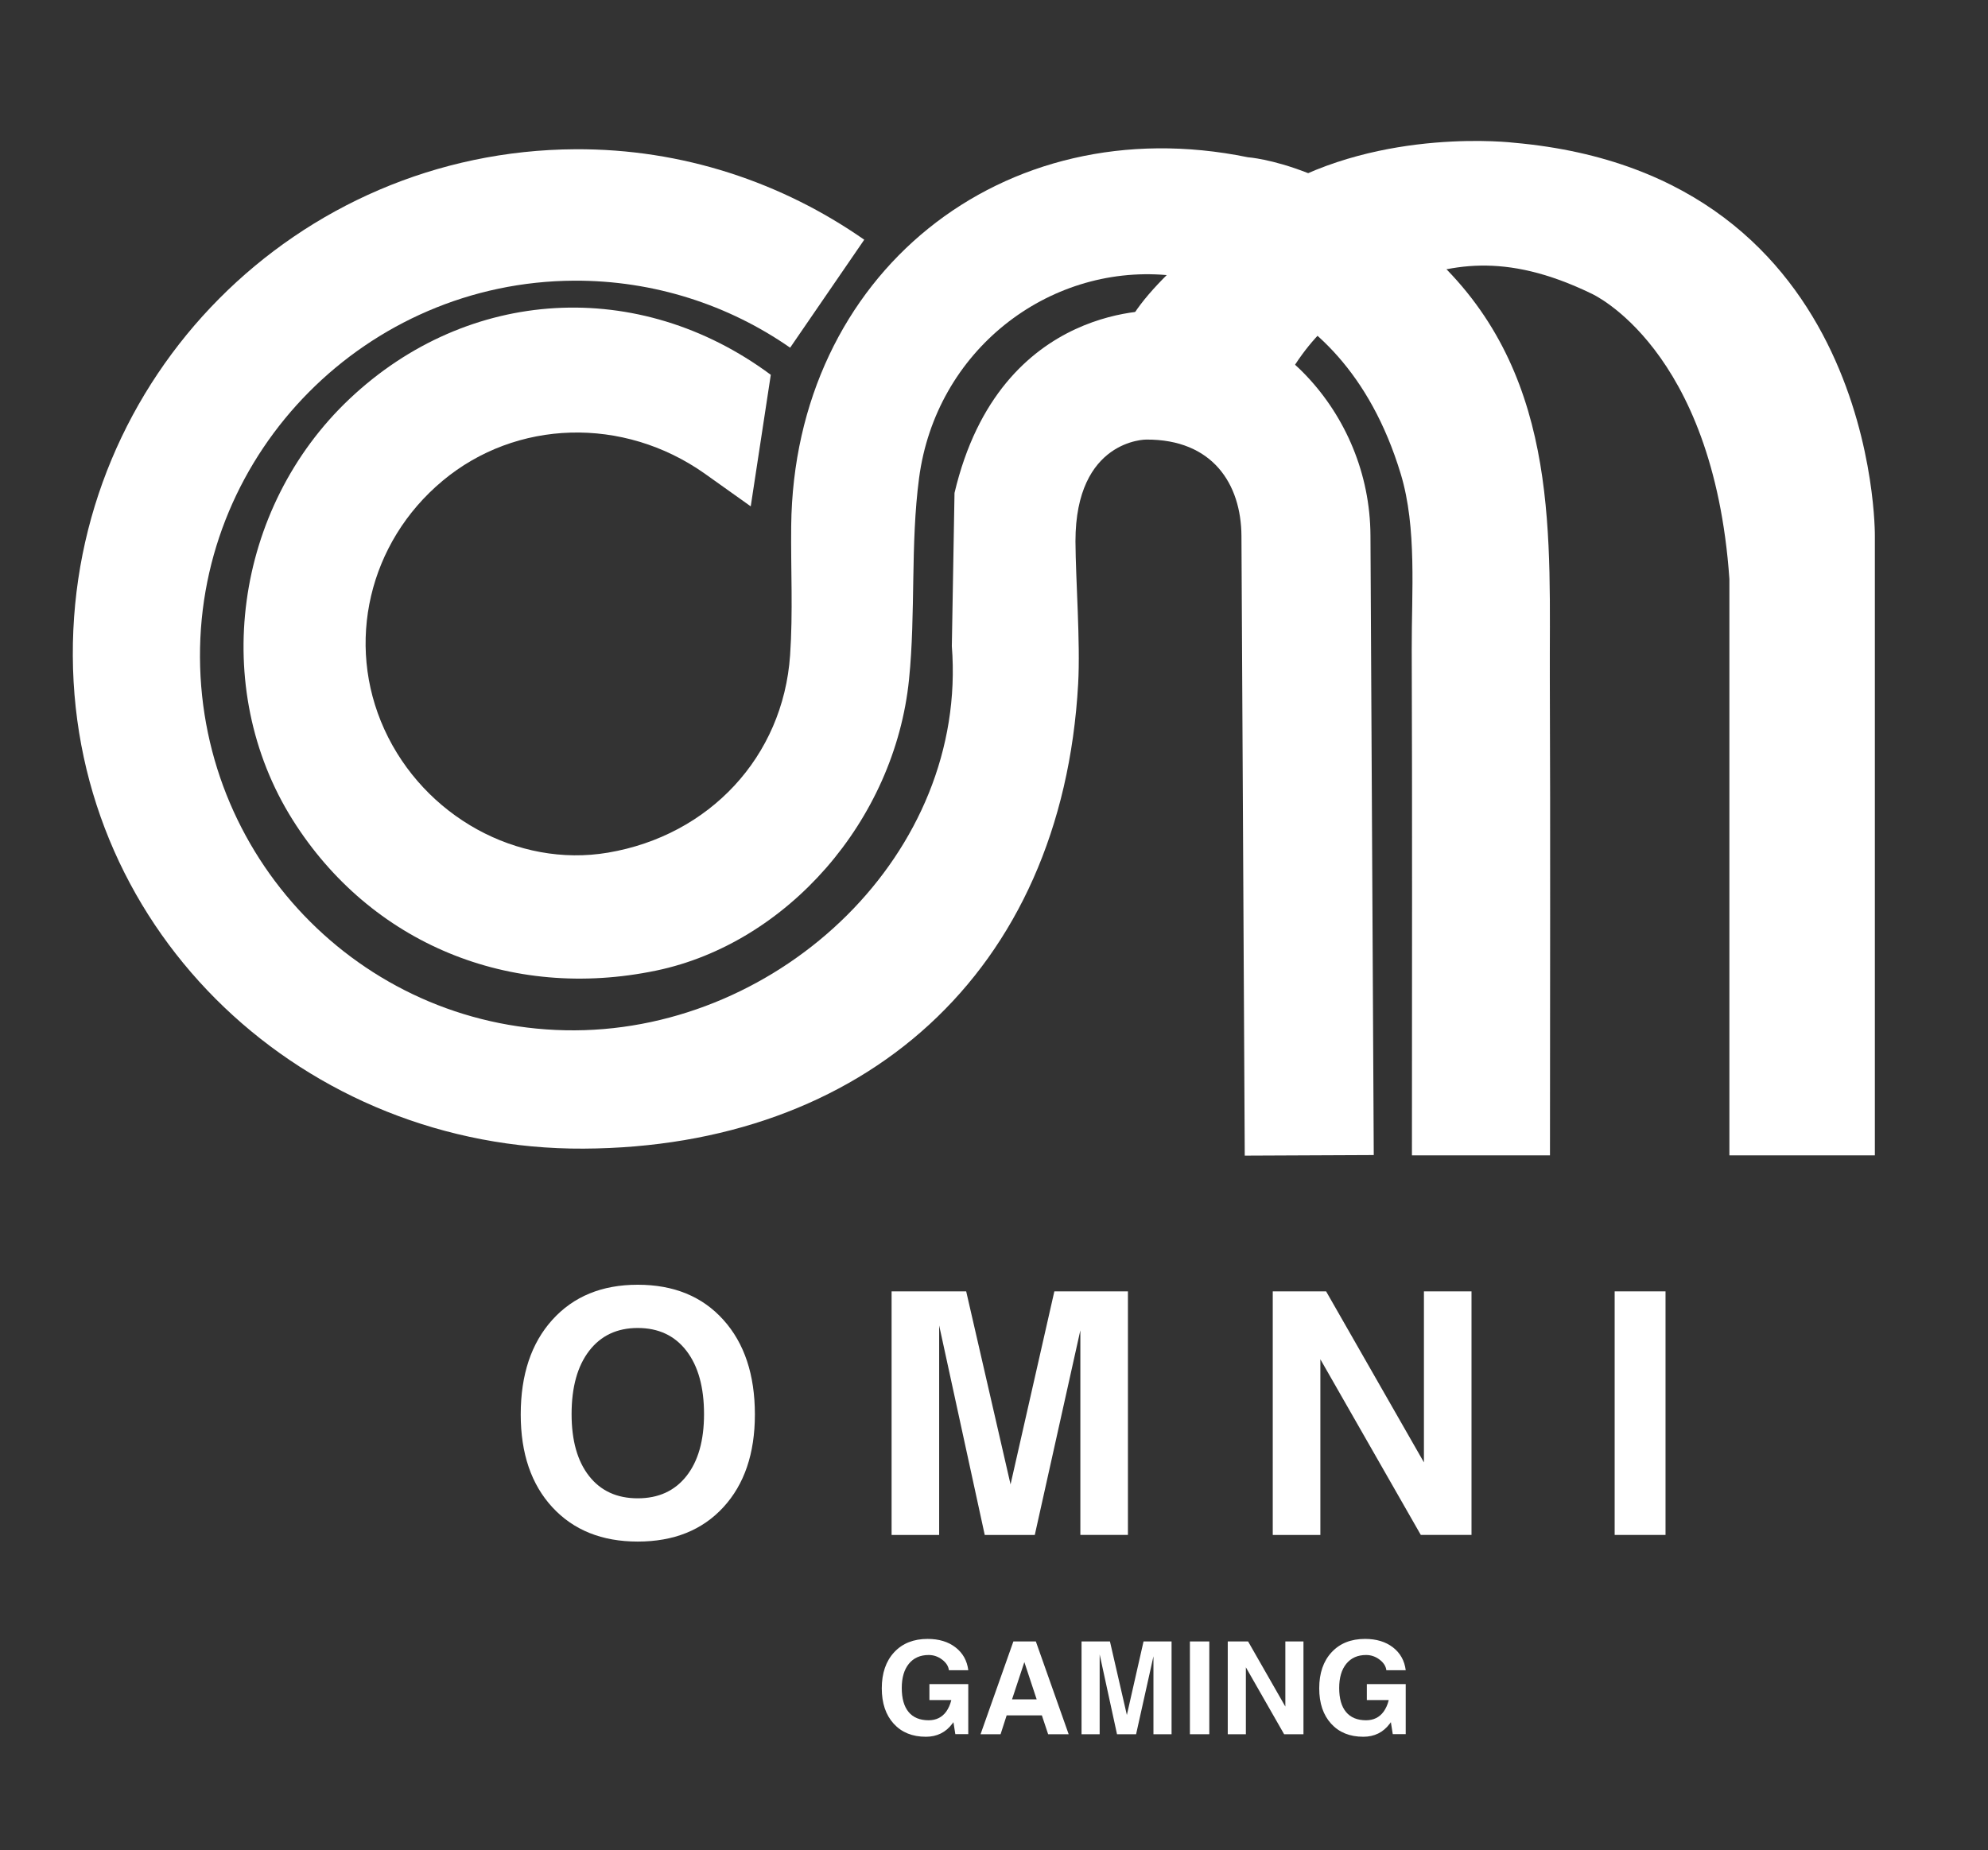 <?xml version="1.0" encoding="utf-8"?>
<!-- Generator: Adobe Illustrator 17.0.0, SVG Export Plug-In . SVG Version: 6.00 Build 0)  -->
<!DOCTYPE svg PUBLIC "-//W3C//DTD SVG 1.1//EN" "http://www.w3.org/Graphics/SVG/1.1/DTD/svg11.dtd">
<svg version="1.1" id="logosvg" xmlns="http://www.w3.org/2000/svg" xmlns:xlink="http://www.w3.org/1999/xlink" x="0px" y="0px"
	 width="123px" height="114.5px" viewBox="0 0 123 114.5" enable-background="new 0 0 123 114.5" xml:space="preserve">
<rect x="0" y="0" width="123" height="114.5" fill="#333333" stroke="none"/>
<g>
	<g>
		<path fill="#FFFFFF" d="M11.783,59.198c-0.125-0.147-0.246-0.299-0.368-0.449C11.535,58.902,11.66,59.049,11.783,59.198z"/>
		<path fill="#FFFFFF" d="M84.994,51.423c-0.003-0.663-0.006-1.328-0.01-1.99L84.994,51.423z"/>
	</g>
	<path fill="#FFFFFF" d="M79.756,23.167c2.068-3.5,4.596-4.776,6.597-5.547c3.269-1.26,6.685-2.076,12.108,0.547
		c0,0,7.539,3.333,8.539,17.667V71.5h9V33.167c0,0,0.246-22.333-22.327-24.333c0,0-8.134-0.986-14.806,2.929
		C77.006,12.855,71.371,17,69.82,20L79.756,23.167z"/>
	<path fill="#FFFFFF" d="M58.891,39.987c0.998,12.791-10.536,23.711-23.327,23.776S12.438,53.476,12.373,40.685
		s10.35-23.25,23.141-23.315c4.953-0.025,9.587,1.511,13.373,4.147l4.585-6.682c-5.081-3.545-11.237-5.633-17.867-5.599
		c-17.239,0.088-31.188,14.122-31.1,31.36c0.088,17.239,14.365,30.577,31.604,30.488c17.238-0.088,29.601-10.809,30.598-28.769
		c0.143-2.58-0.154-6.41-0.167-8.814c0-6.319,4.377-6.298,4.377-6.298c4.104-0.022,5.876,2.744,5.893,5.967l0.204,38.347
		l7.982-0.036l-0.204-38.347c-0.039-7.679-6.158-13.948-12.913-13.913c0,0-9.995-0.687-12.822,11.286L58.891,39.987z"/>
</g>
<g>
	<g>
		<path fill="#FFFFFF" d="M34.176,93.278c-1.306-1.415-1.958-3.329-1.958-5.742c0-2.461,0.652-4.415,1.958-5.86
			c1.306-1.446,3.066-2.169,5.281-2.169c2.229,0,3.994,0.723,5.296,2.169c1.303,1.445,1.953,3.399,1.953,5.86
			c0,2.413-0.65,4.327-1.953,5.742c-1.302,1.415-3.067,2.123-5.296,2.123C37.242,95.401,35.481,94.693,34.176,93.278z
			 M42.472,91.345c0.725-0.919,1.087-2.196,1.087-3.83c0-1.668-0.362-2.974-1.087-3.917s-1.729-1.415-3.015-1.415
			c-1.278,0-2.28,0.472-3.005,1.415s-1.087,2.249-1.087,3.917c0,1.634,0.36,2.911,1.082,3.83c0.721,0.92,1.725,1.379,3.01,1.379
			S41.747,92.265,42.472,91.345z"/>
		<path fill="#FFFFFF" d="M58.107,94.991h-1.466h-1.477V79.917h2.307h2.308l2.745,11.946l2.71-11.946h2.276h2.276v15.073H68.32
			h-1.477V82.317h0.002l-2.821,12.674h-1.549h-1.548L58.11,82.04h-0.003V94.991z"/>
		<path fill="#FFFFFF" d="M81.691,94.991h-1.467h-1.477V79.917h1.651h1.65L88.1,90.5V79.917h1.467h1.477v15.073h-1.569h-1.568
			l-6.214-10.87V94.991z"/>
		<path fill="#FFFFFF" d="M99.901,79.917h1.568h1.579v15.073h-1.568h-1.579V79.917z"/>
	</g>
	<g>
		<path fill="#FFFFFF" d="M57.283,107.48c-0.836,0-1.499-0.27-1.99-0.809c-0.49-0.539-0.736-1.268-0.736-2.188
			c0-0.938,0.256-1.682,0.766-2.232c0.511-0.551,1.201-0.826,2.07-0.826c0.698,0,1.273,0.174,1.725,0.523
			c0.452,0.349,0.716,0.82,0.791,1.414h-1.199c-0.031-0.25-0.172-0.469-0.422-0.658c-0.251-0.189-0.527-0.283-0.829-0.283
			c-0.521,0-0.93,0.18-1.225,0.541c-0.294,0.361-0.441,0.861-0.441,1.502c0,0.651,0.142,1.146,0.424,1.486s0.696,0.51,1.24,0.51
			h-0.004c0.464,0,0.826-0.177,1.087-0.531c0.143-0.201,0.248-0.436,0.316-0.707v-0.012h-1.352v-0.988h2.404v3.098h-0.801
			l-0.117-0.742l-0.07,0.094c-0.403,0.539-0.95,0.809-1.641,0.809H57.283z"/>
		<path fill="#FFFFFF" d="M62.699,101.582h0.695h0.695l2.031,5.742h-0.636H64.85l-0.389-1.168h-2.178l-0.376,1.168H61.29h-0.622
			L62.699,101.582z M62.616,105.167h1.524l-0.763-2.309h0.001L62.616,105.167z"/>
		<path fill="#FFFFFF" d="M68.037,107.324h-0.559h-0.562v-5.742h0.879h0.879l1.046,4.551l1.032-4.551h0.867h0.867v5.742h-0.559
			h-0.562v-4.828h0.001l-1.075,4.828h-0.59h-0.59l-1.073-4.934h-0.001V107.324z"/>
		<path fill="#FFFFFF" d="M73.621,101.582h0.598h0.602v5.742h-0.598h-0.602V101.582z"/>
		<path fill="#FFFFFF" d="M77.084,107.324h-0.559h-0.562v-5.742h0.629h0.629l2.305,4.031v-4.031h0.559h0.562v5.742h-0.598h-0.598
			l-2.367-4.141V107.324z"/>
		<path fill="#FFFFFF" d="M84.348,107.48c-0.836,0-1.5-0.27-1.99-0.809c-0.491-0.539-0.736-1.268-0.736-2.188
			c0-0.938,0.255-1.682,0.766-2.232c0.51-0.551,1.2-0.826,2.07-0.826c0.697,0,1.272,0.174,1.725,0.523
			c0.451,0.349,0.715,0.82,0.791,1.414h-1.199c-0.031-0.25-0.172-0.469-0.423-0.658c-0.25-0.189-0.526-0.283-0.829-0.283
			c-0.521,0-0.929,0.18-1.224,0.541s-0.442,0.861-0.442,1.502c0,0.651,0.142,1.146,0.425,1.486c0.282,0.34,0.695,0.51,1.24,0.51
			h-0.004c0.464,0,0.826-0.177,1.086-0.531c0.144-0.201,0.249-0.436,0.316-0.707v-0.012h-1.352v-0.988h2.405v3.098h-0.801
			l-0.117-0.742l-0.07,0.094c-0.403,0.539-0.951,0.809-1.641,0.809H84.348z"/>
	</g>
</g>
<path fill="#FFFFFF" d="M86.667,29.333c1.01,3.336,0.666,7.352,0.678,10.847c0.037,10.296,0.013,20.32,0.013,31.32
	c2.742,0,5.946,0,8.541,0c0-10,0.031-19.82-0.009-29.457c-0.036-8.565,0.692-18.409-6.723-25.71
	c-6.083-6.208-11.959-6.601-11.959-6.601c-15.206-3.114-28.087,7.256-28.256,22.825c-0.029,2.666,0.116,5.341-0.068,7.995
	c-0.435,6.286-4.998,11.151-11.263,12.214c-5.598,0.95-11.387-2.242-13.841-7.63c-2.425-5.327-0.964-11.568,3.602-15.38
	c4.561-3.808,11.182-3.996,16.203-0.459c0.899,0.634,1.792,1.276,2.864,2.039c0.457-2.997,0.853-5.594,1.241-8.141
	c-8.173-6.065-18.727-5.436-26.059,1.486c-7.155,6.755-8.661,17.895-3.522,26.058c4.812,7.643,13.438,11.218,22.501,9.324
	c8.057-1.683,14.745-9.248,15.633-18.015c0.419-4.132,0.079-8.351,0.621-12.459c1.041-7.891,7.959-13.208,15.324-12.565
	C72.188,17.023,82.833,16.667,86.667,29.333z"/>
</svg>
